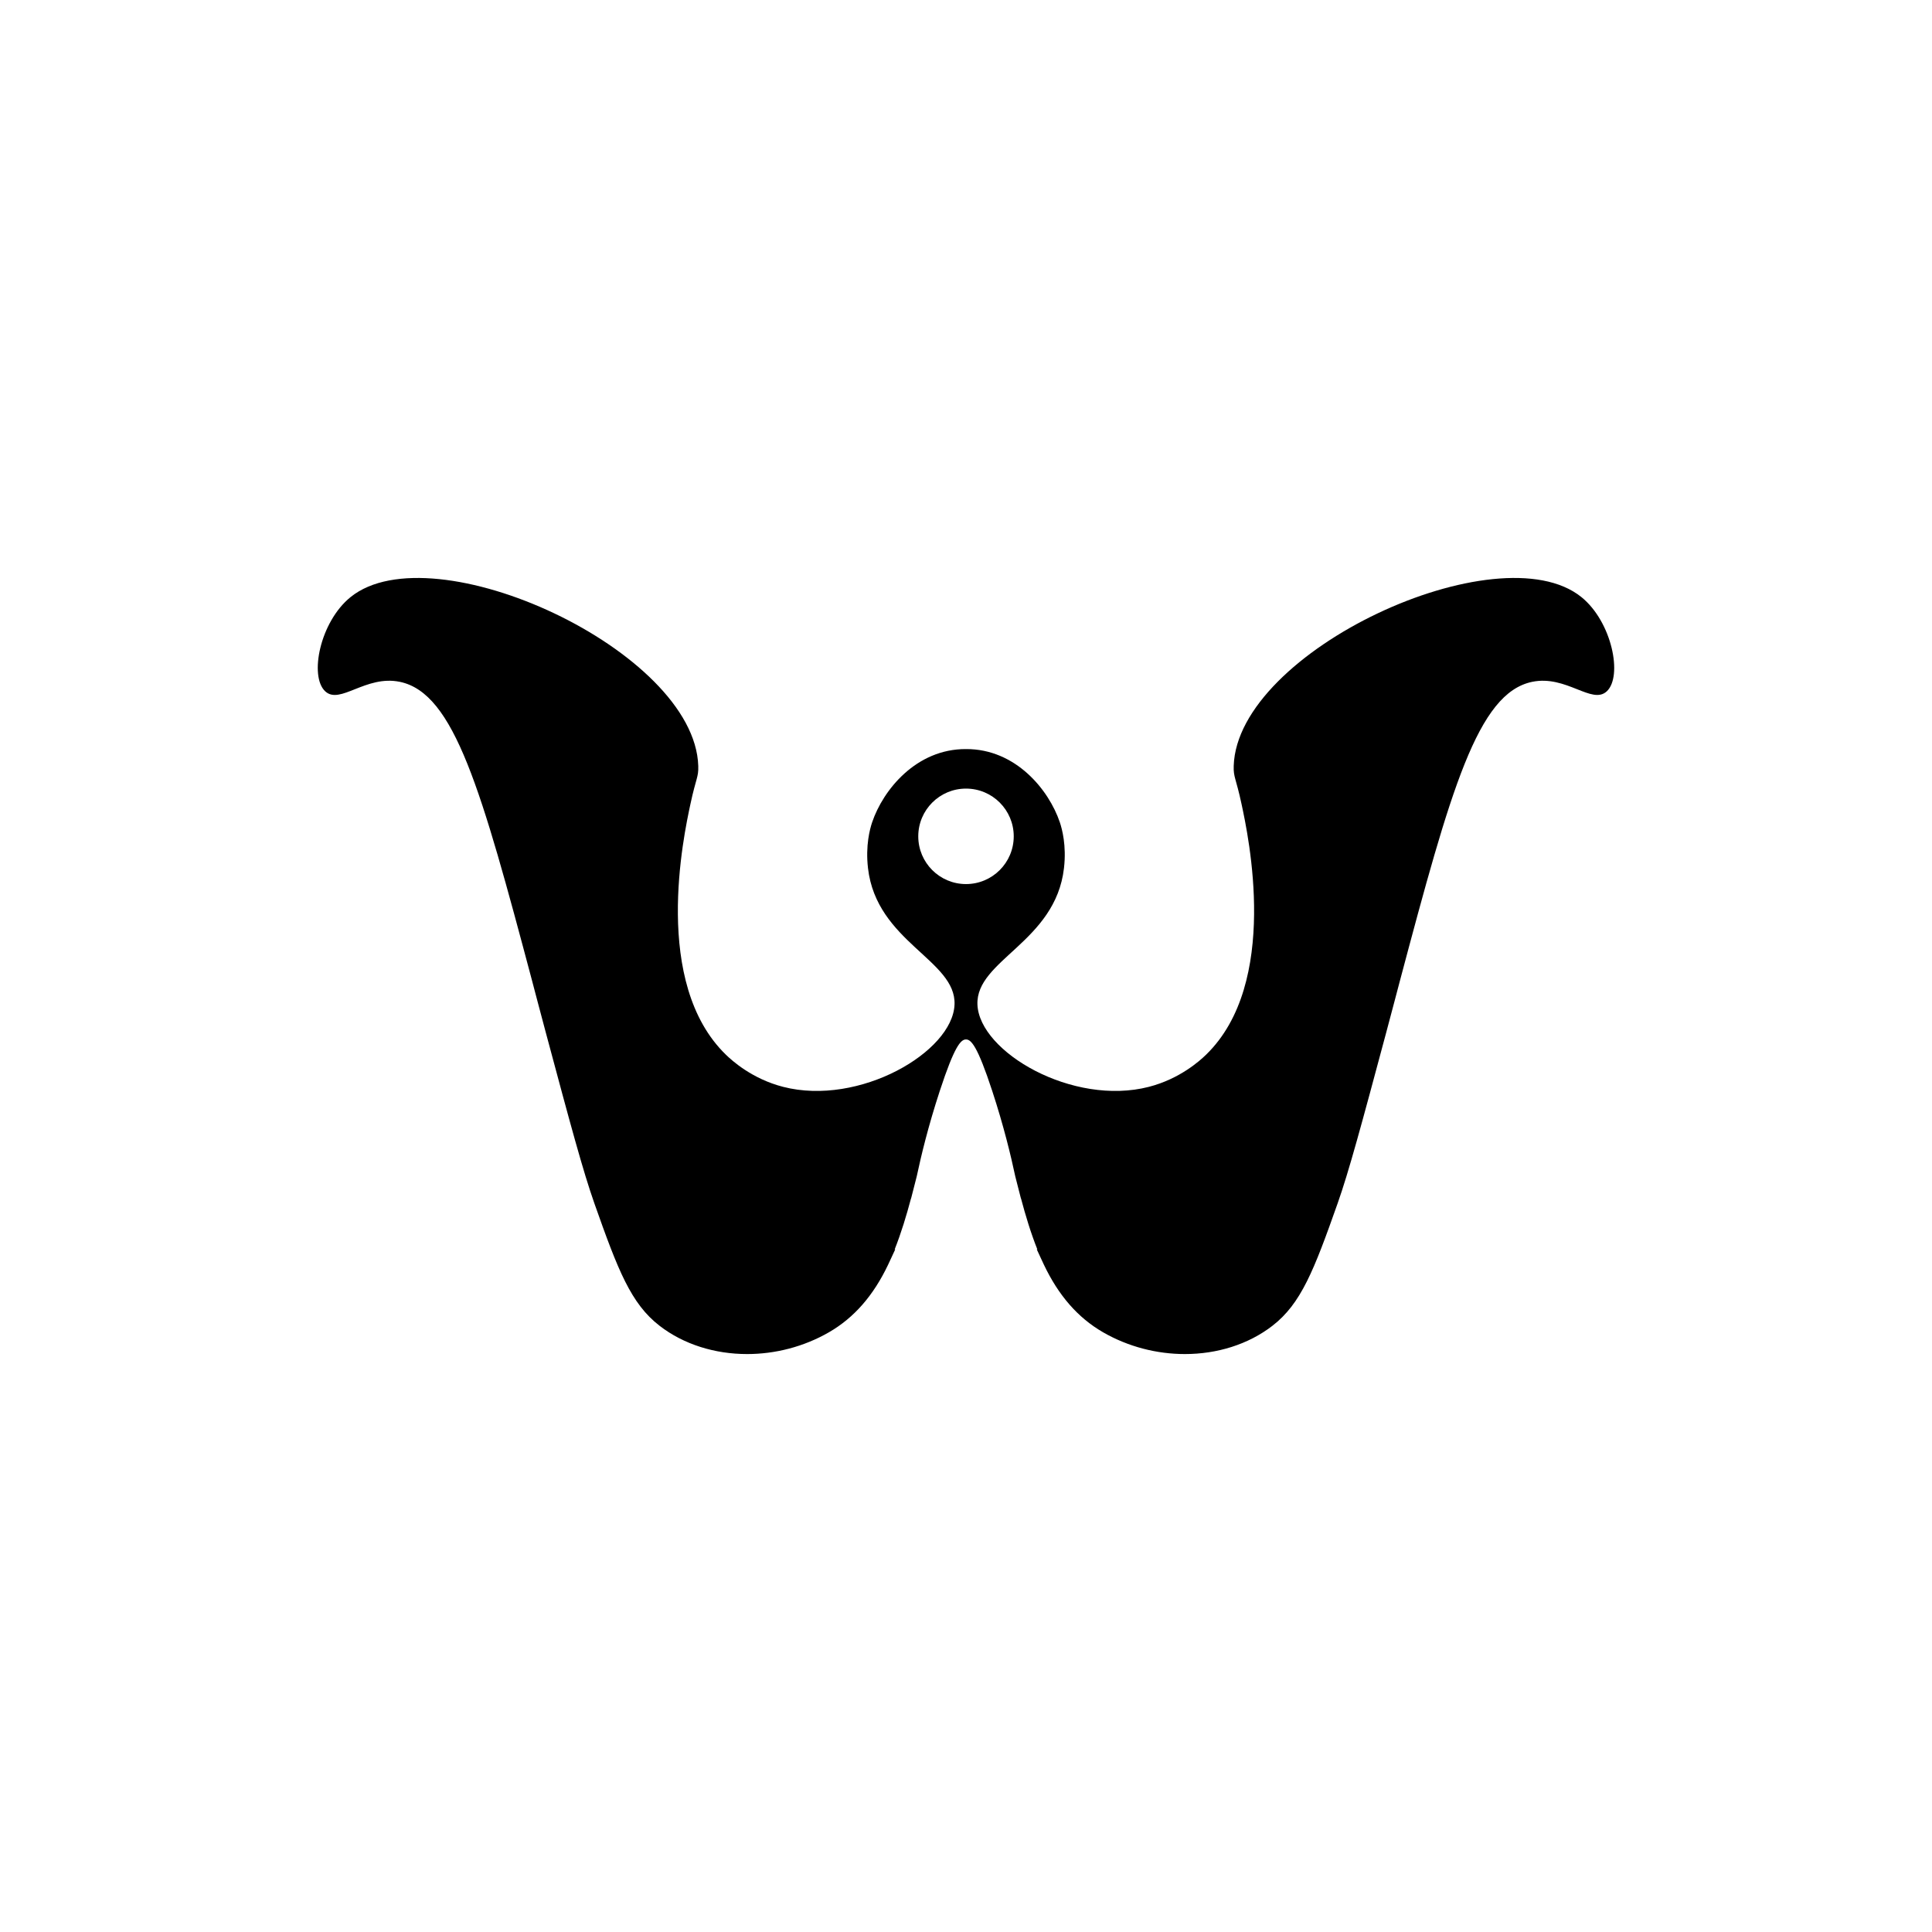 <?xml version="1.0" encoding="utf-8"?>
<!-- Generator: Adobe Illustrator 27.9.0, SVG Export Plug-In . SVG Version: 6.00 Build 0)  -->
<svg version="1.1" id="Layer_1" xmlns="http://www.w3.org/2000/svg" xmlns:xlink="http://www.w3.org/1999/xlink" x="0px" y="0px"
	 viewBox="0 0 1400 1400" style="enable-background:new 0 0 1400 1400;" xml:space="preserve">
<path d="M1145.94,432.67c-59.8-48.31-249.41,38.74-251.95,122.39c-0.25,8.25,1.56,8.39,5.66,27.51
	c5.02,23.4,27.85,129.83-25.75,181.77c-4.26,4.13-18.81,17.41-41.4,23.23c-55.11,14.18-122.8-25.19-124.21-59.58
	c-1.32-32.33,56.55-45.25,62.71-98.91c1.89-16.42-1.38-28.37-3-33.19c-7.89-23.43-31.95-53.26-68.01-53.08
	c-36.06-0.18-60.12,29.65-68.01,53.08c-1.62,4.82-4.89,16.77-3,33.19c6.17,53.66,64.04,66.58,62.71,98.91
	c-1.41,34.39-69.1,73.76-124.21,59.58c-22.59-5.81-37.14-19.1-41.4-23.23c-53.6-51.94-30.77-158.37-25.75-181.77
	c4.1-19.12,5.91-19.26,5.66-27.51c-2.53-83.65-192.15-170.7-251.95-122.39c-22.19,17.93-30.08,57.4-18.37,68.29
	c10.73,9.97,29.31-12,54.07-6.88c39.6,8.19,59.01,78.27,95.81,216.55c2.38,8.95,4.64,17.77,10.1,38.12
	c17.81,66.42,26.89,100.11,35.08,123.32c17.13,48.53,26.49,72.64,47.26,88.67c17.59,13.58,40.19,20.46,63.4,20.46
	c20.28,0,41.03-5.24,59.36-15.82c18.19-10.51,32.22-26.62,42.88-49.08c1.71-3.67,3.41-7.35,5.12-11.02l-0.46,0.12
	c4.8-12.07,8.56-24.6,11.85-36.95l0.05,0.06l2.08-8.13c0.68-2.68,1.37-5.35,2.05-8.03c3.12-14.67,8.28-36.22,16.71-61.92
	c10.63-32.42,15.23-37.24,18.97-37.2c3.73-0.03,8.33,4.79,18.97,37.2c8.43,25.69,13.59,47.24,16.71,61.92
	c0.68,2.68,1.37,5.35,2.05,8.03l2.08,8.13l0.05-0.06c3.28,12.35,7.05,24.88,11.85,36.95l-0.46-0.12c1.71,3.67,3.41,7.35,5.12,11.02
	c10.66,22.46,24.68,38.57,42.88,49.08c18.33,10.58,39.09,15.82,59.36,15.82c23.21,0,45.81-6.88,63.4-20.46
	c20.76-16.03,30.12-40.13,47.26-88.67c8.19-23.21,17.27-56.89,35.08-123.32c5.46-20.35,7.71-29.17,10.1-38.12
	c36.8-138.28,56.21-208.35,95.81-216.55c24.76-5.12,43.34,16.85,54.07,6.88C1176.02,490.07,1168.13,450.6,1145.94,432.67z
	 M700,640.63c-19.1,0-34.59-15.48-34.59-34.59c0-19.1,15.48-34.59,34.59-34.59s34.59,15.48,34.59,34.59
	C734.59,625.14,719.1,640.63,700,640.63z"/>
</svg>
